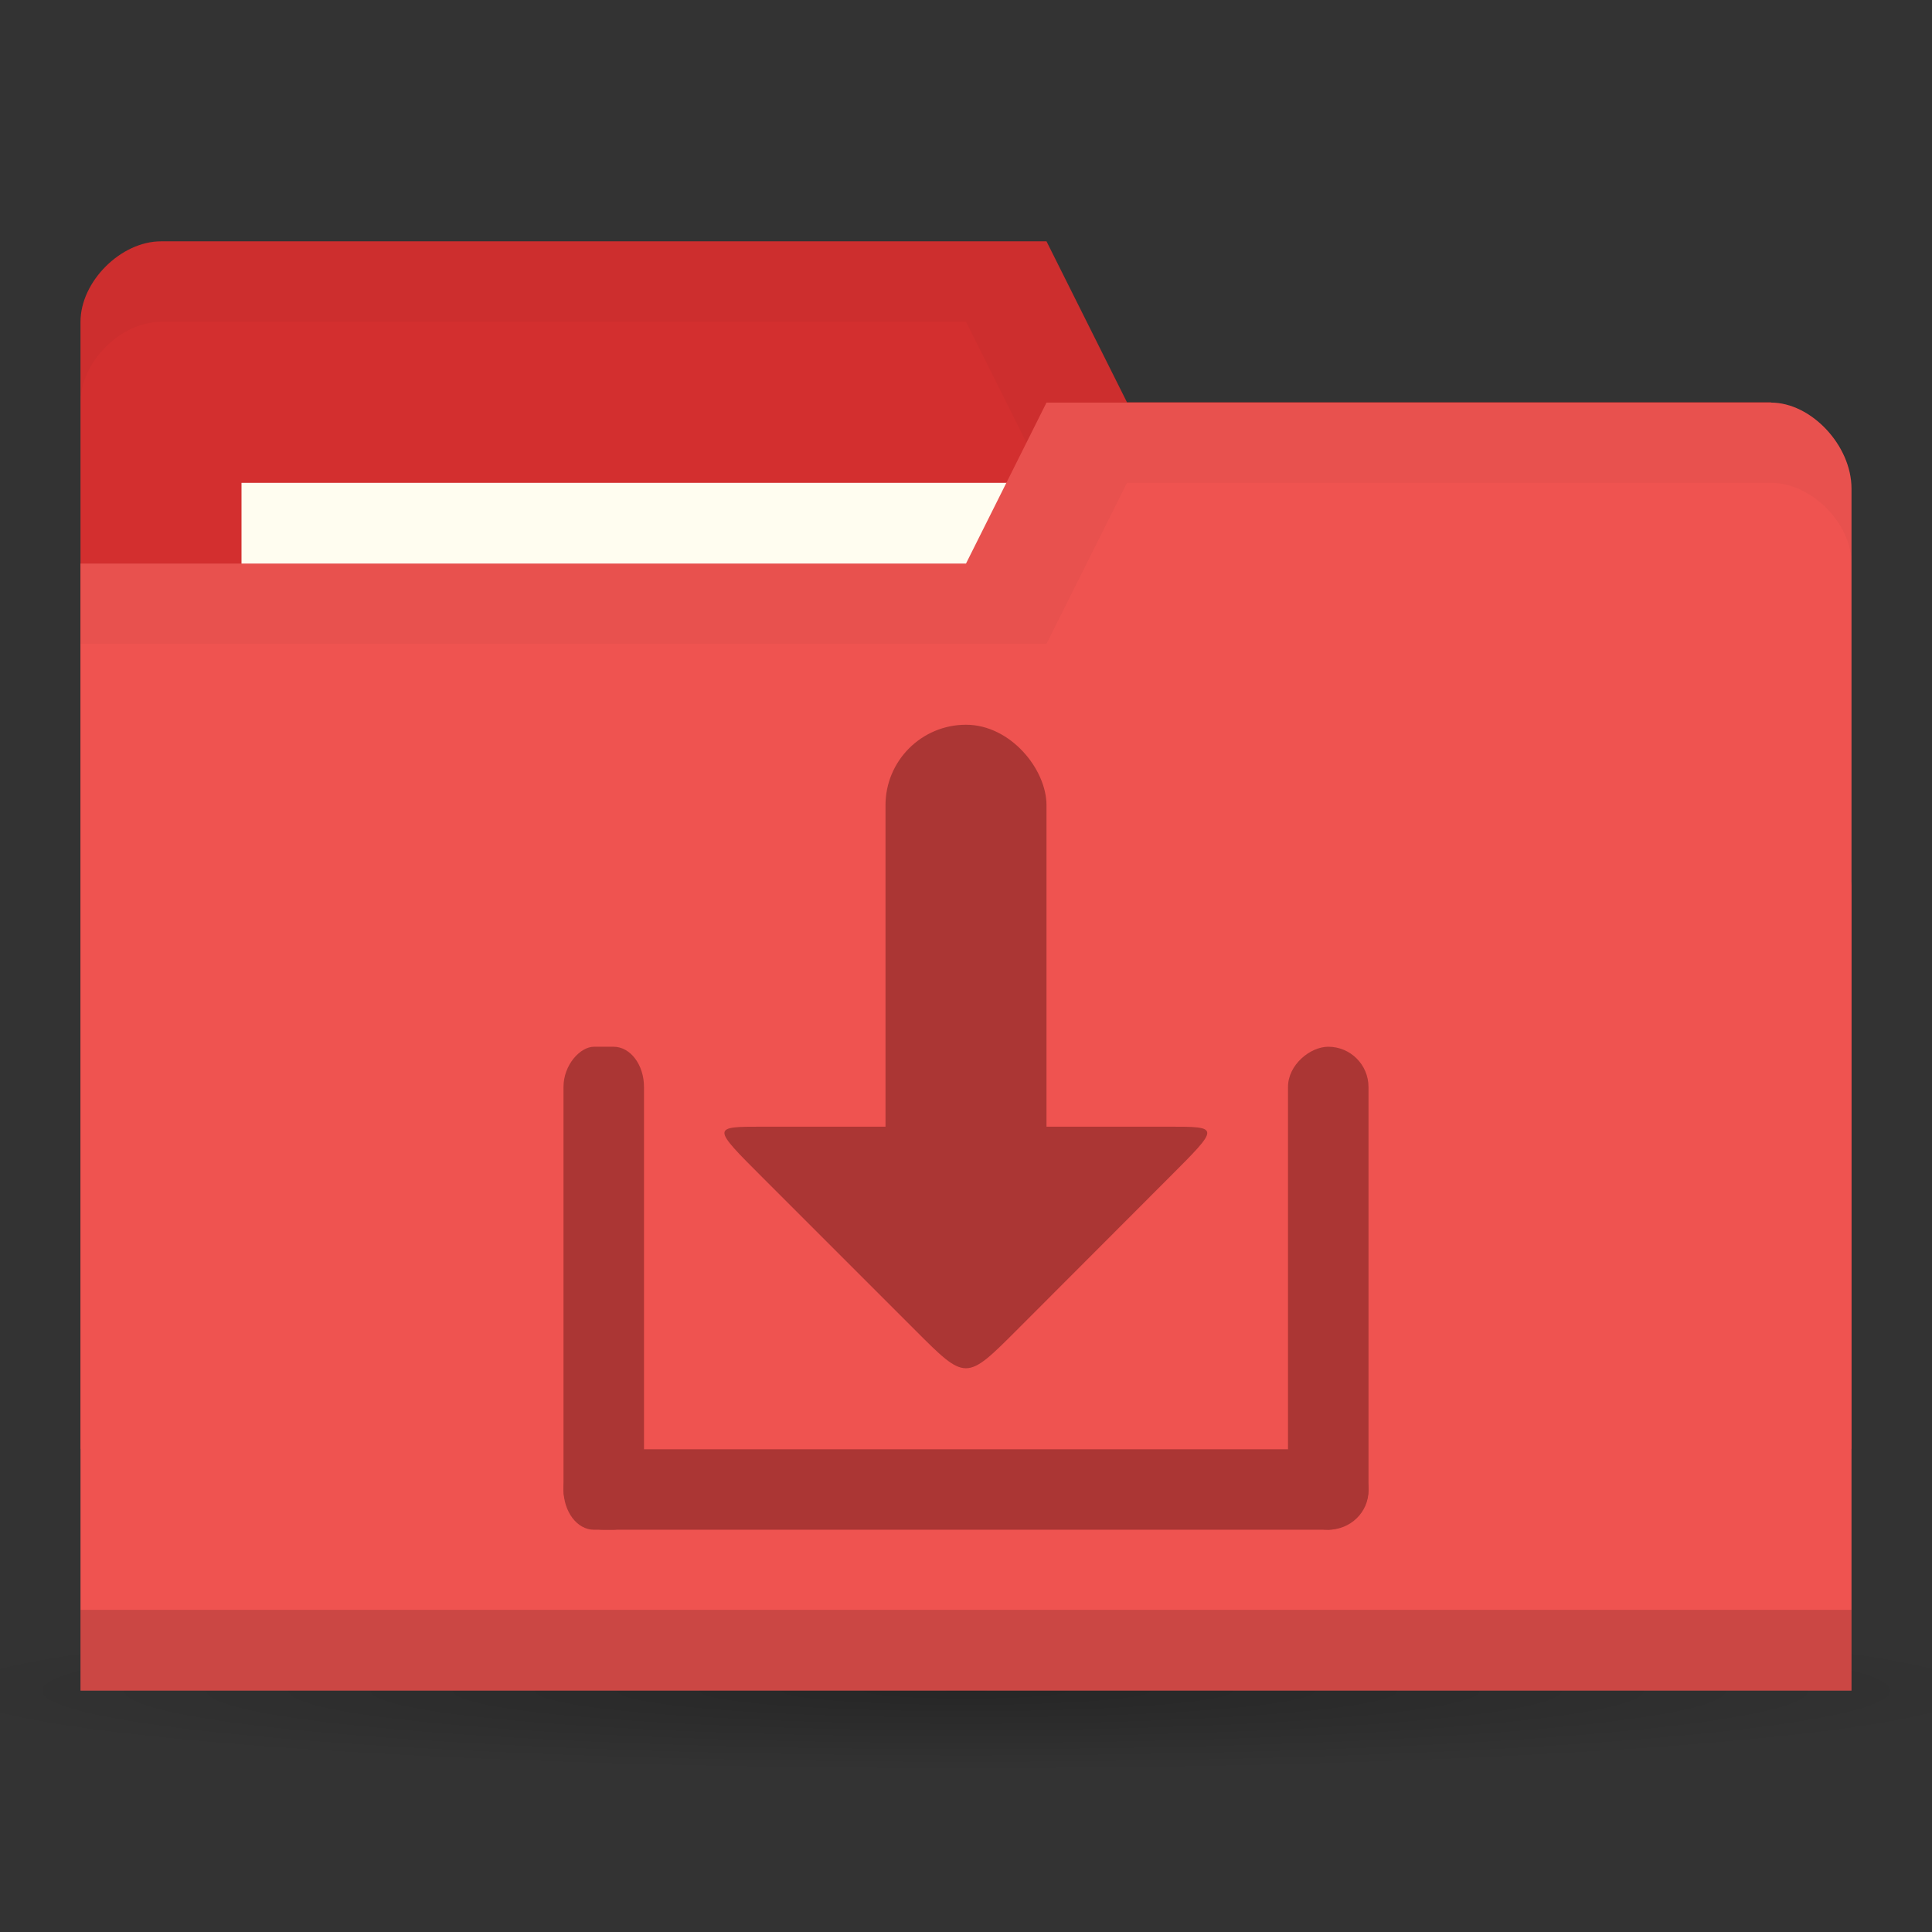 <svg xmlns="http://www.w3.org/2000/svg" viewBox="0 0 24 24">
 <rect x="0" y="0" width="24" height="24" fill="#333333" stroke="none"/>
 <defs>
  <radialGradient r="11" cy="19" cx="11" gradientTransform="matrix(1,0,0,0.091,0,17.273)" gradientUnits="userSpaceOnUse" id="radialGradient3783">
   <stop style="stop-color:#000;stop-opacity:1"/>
   <stop offset="1" style="stop-color:#000;stop-opacity:0"/>
  </radialGradient>
 </defs>
 <g transform="translate(0,-1028.362)">
  <path d="M 22 19 A 11 1 0 1 1 0 19 11 1 0 1 1 22 19 z" transform="matrix(1.182,0,0,1,-1,1030.362)" style="fill:url(#radialGradient3783);opacity:0.25;fill-opacity:1;stroke:none"/>
  <path d="m 1 1032.36 0 14 22 0 0 -7 -1 -6 -8 0 -1 -2 -11 0 c -0.5 0 -1 0.5 -1 1 z" style="fill:#d32f2f;fill-opacity:1;stroke:none"/>
  <path d="m 2 1031.36 c -0.5 0 -1 0.5 -1 1 l 0 1 c 0 -0.5 0.5 -1 1 -1 l 10 0 1 2 9 0 0 6 0 -1 0 -6 -8 0 -1 -2 z" style="fill:#000;opacity:0.03;fill-opacity:1;stroke:none"/>
  <rect width="10" height="4" x="3" y="1034.36" style="fill:#fffdf0;fill-opacity:1;stroke:none"/>
  <path d="m 23 1034.43 0 14.933 -22 0 0 -14 11 0 1 -2 9 0 c 0.5 0 1 0.533 1 1.067 z" style="fill:#ef5350;fill-opacity:1;stroke:none"/>
  <path d="m 1 1048.36 0 1 22 0 0 -1 z" style="fill:#000;opacity:0.15;fill-opacity:1;stroke:none"/>
  <path d="m 13 1033.36 -1 2 -11 0 0 1 12 0 1 -2 8 0 c 0.5 0 1 0.5 1 1 l 0 -1 c 0 -0.5 -0.5 -1 -1 -1 z" style="fill:#000;opacity:0.03;fill-opacity:1;stroke:none"/>
  <g transform="translate(19.607,11.875)" style="opacity:1">
   <rect ry="0.486" rx="0.5" y="1034.49" x="-12.607" height="1" width="10" style="fill:#ab3634;fill-opacity:1;stroke:none"/>
   <rect transform="matrix(0,1,-1,0,0,0)" width="6" height="1" x="1029.49" y="11.607" rx="0.5" ry="0.378" style="fill:#ab3634;fill-opacity:1;stroke:none"/>
   <rect rx="0.5" y="2.607" x="1029.49" height="1" width="6" transform="matrix(0,1,-1,0,0,0)" style="fill:#ab3634;fill-opacity:1;stroke:none"/>
   <path d="m -6.976 1033.01 c -0.632 0.632 -0.632 0.632 -1.263 0 l -1.895 -1.895 c -0.632 -0.632 -0.632 -0.632 0 -0.632 l 5.05 0 c 0.632 0 0.632 0 0 0.632 z" style="fill:#ab3634;fill-opacity:1;stroke:none"/>
   <rect rx="1" y="1025.49" x="-8.607" height="7" width="2" style="fill:#ab3634;fill-opacity:1;stroke:none"/>
  </g>
 </g>
</svg>
